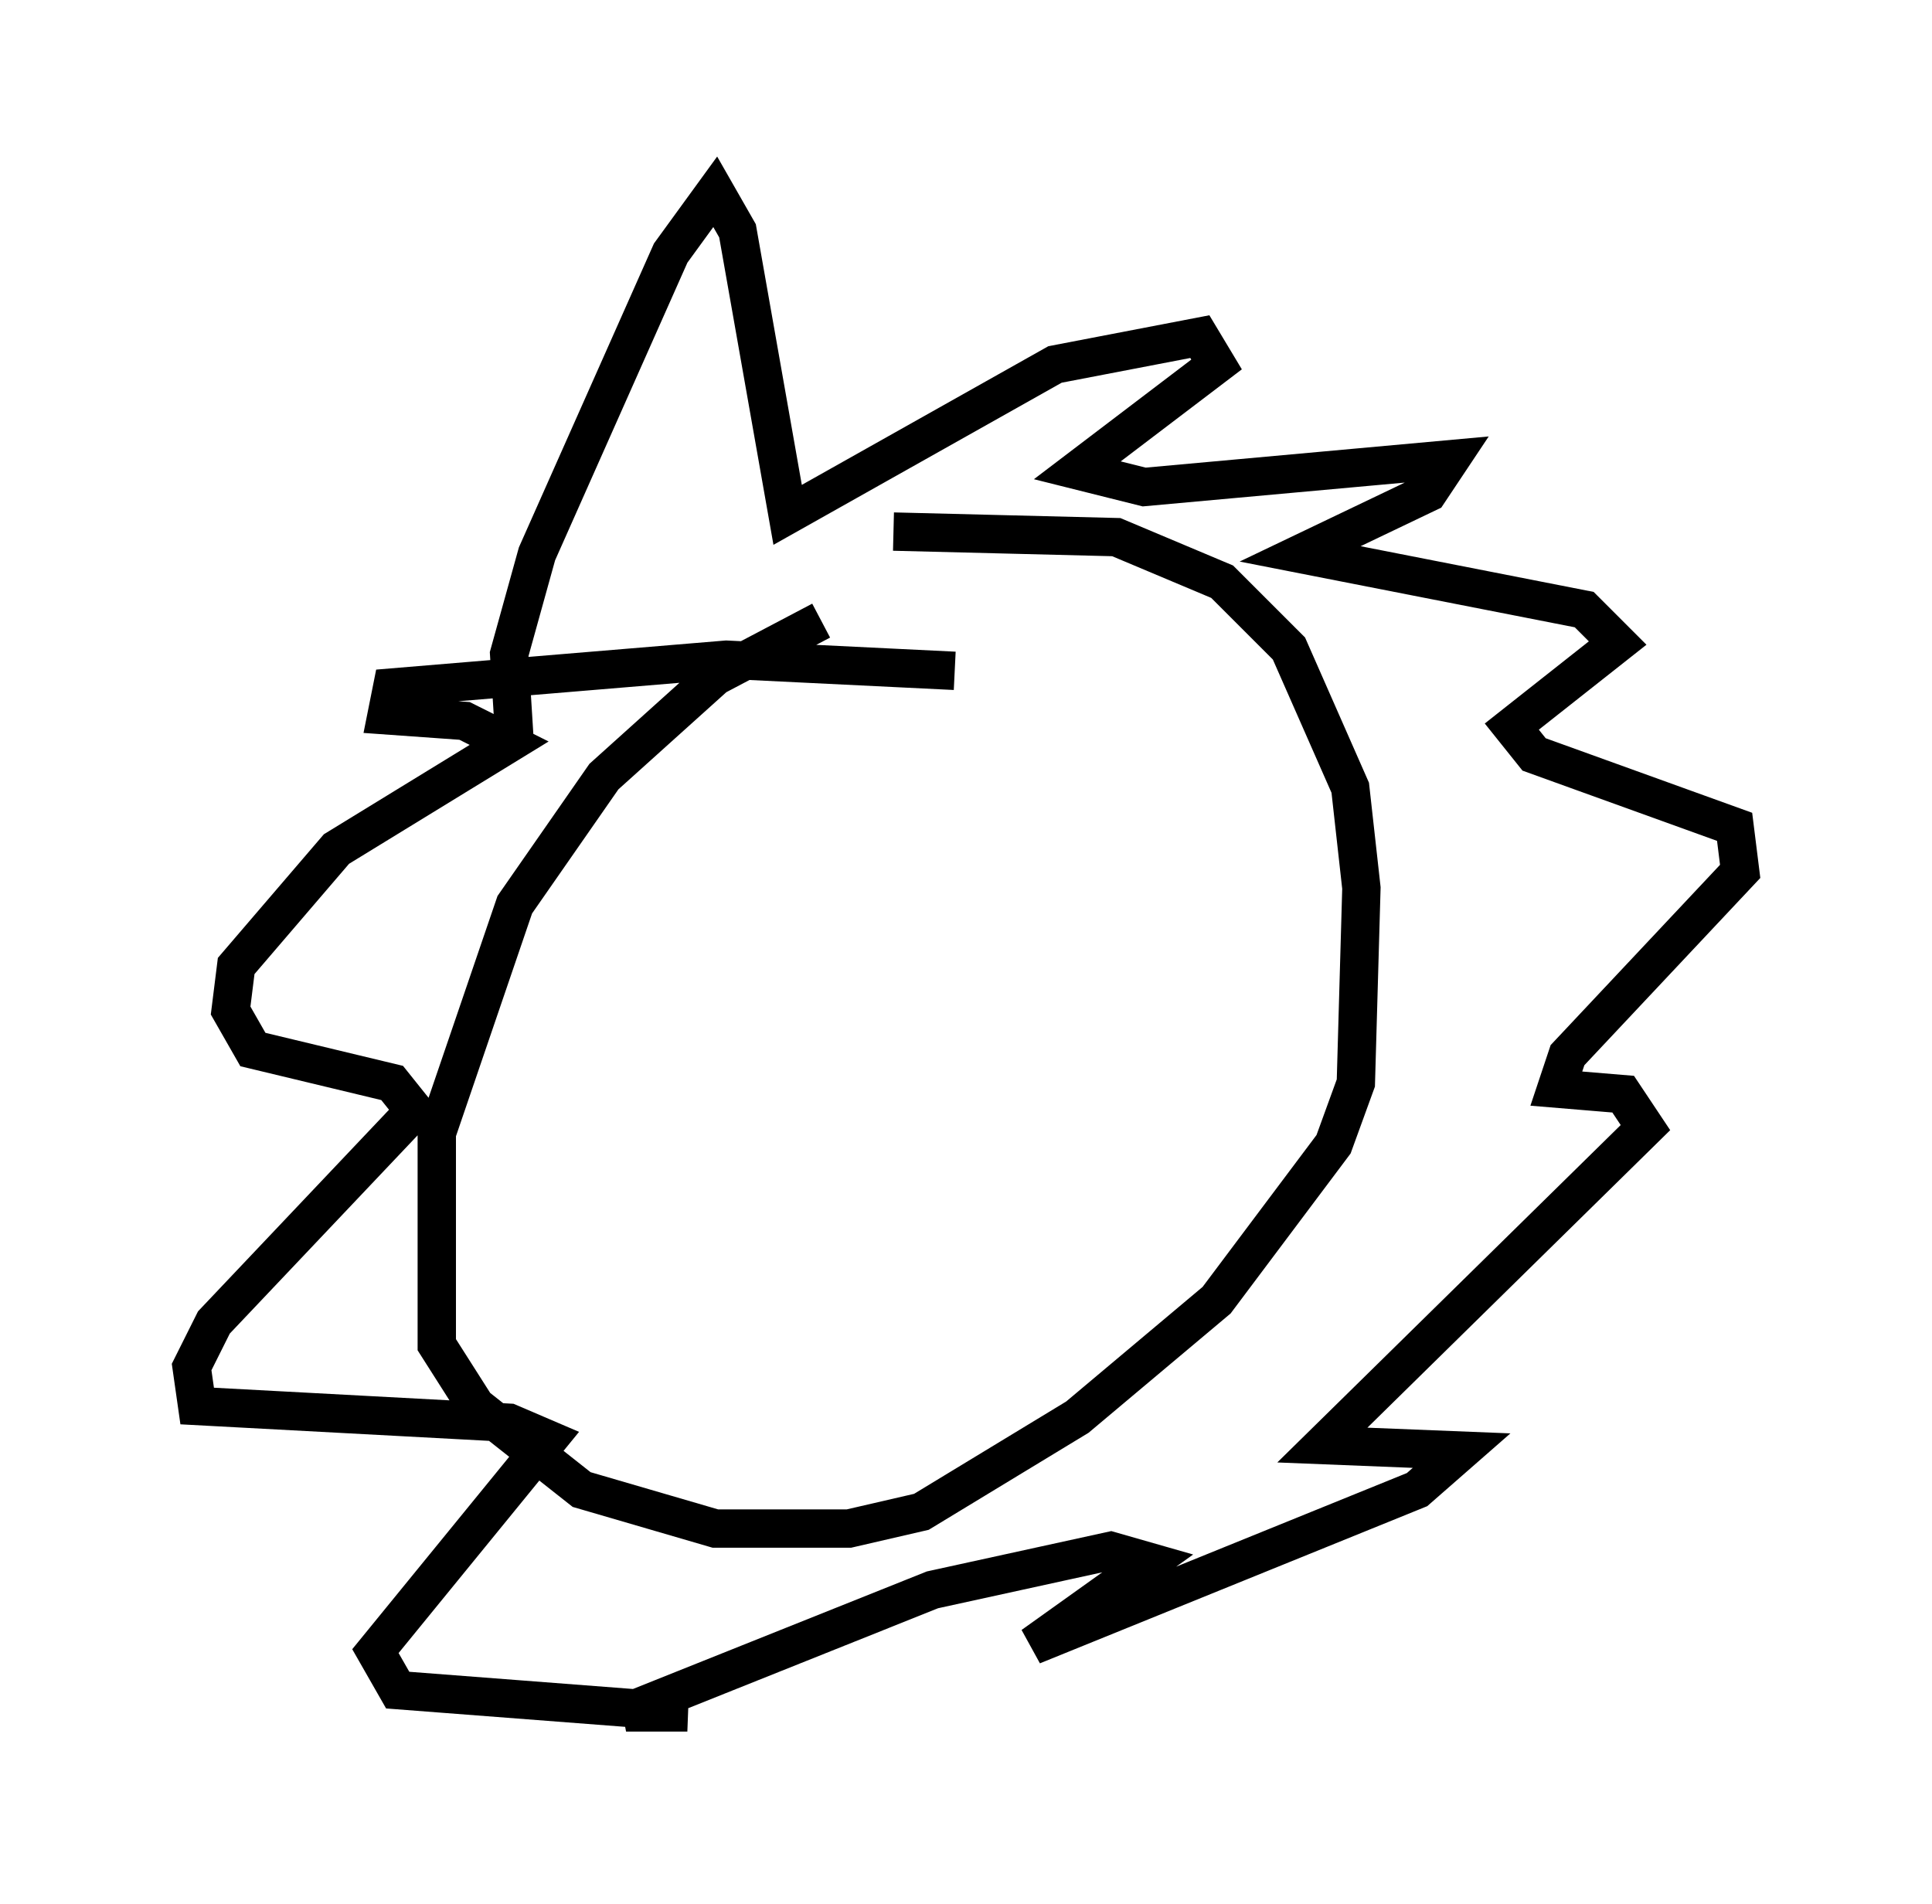 <?xml version="1.0" encoding="utf-8" ?>
<svg baseProfile="full" height="49.654" version="1.1" width="50.38" xmlns="http://www.w3.org/2000/svg" xmlns:ev="http://www.w3.org/2001/xml-events" xmlns:xlink="http://www.w3.org/1999/xlink"><defs /><rect fill="white" height="49.654" width="50.38" x="0" y="0" /><path d="M23.737, 15.749 m-2.324, 0.436 l-2.76, 1.453 -2.905, 2.615 l-2.324, 3.341 -2.034, 5.955 l0.0, 5.52 1.017, 1.598 l2.76, 2.179 3.486, 1.017 l3.486, 0.0 1.888, -0.436 l4.067, -2.469 3.631, -3.05 l3.05, -4.067 0.581, -1.598 l0.145, -5.084 -0.291, -2.615 l-1.598, -3.631 -1.743, -1.743 l-2.76, -1.162 -5.81, -0.145 m-9.877, 5.52 l-0.145, -2.324 0.726, -2.615 l3.486, -7.844 1.162, -1.598 l0.581, 1.017 1.307, 7.408 l6.972, -3.922 3.777, -0.726 l0.436, 0.726 -3.631, 2.76 l1.743, 0.436 7.989, -0.726 l-0.581, 0.872 -3.341, 1.598 l7.408, 1.453 0.872, 0.872 l-2.76, 2.179 0.581, 0.726 l5.229, 1.888 0.145, 1.162 l-4.503, 4.793 -0.291, 0.872 l1.743, 0.145 0.581, 0.872 l-8.425, 8.279 3.631, 0.145 l-1.162, 1.017 -10.022, 4.067 l3.05, -2.179 -1.017, -0.291 l-4.648, 1.017 -7.989, 3.196 l1.598, 0.0 -7.553, -0.581 l-0.581, -1.017 4.503, -5.52 l-1.017, -0.436 -8.134, -0.436 l-0.145, -1.017 0.581, -1.162 l5.229, -5.52 -0.581, -0.726 l-3.631, -0.872 -0.581, -1.017 l0.145, -1.162 2.615, -3.05 l4.503, -2.76 -1.162, -0.581 l-2.034, -0.145 0.145, -0.726 l8.715, -0.726 5.955, 0.291 " fill="none" stroke="black" stroke-width="1" /></svg>